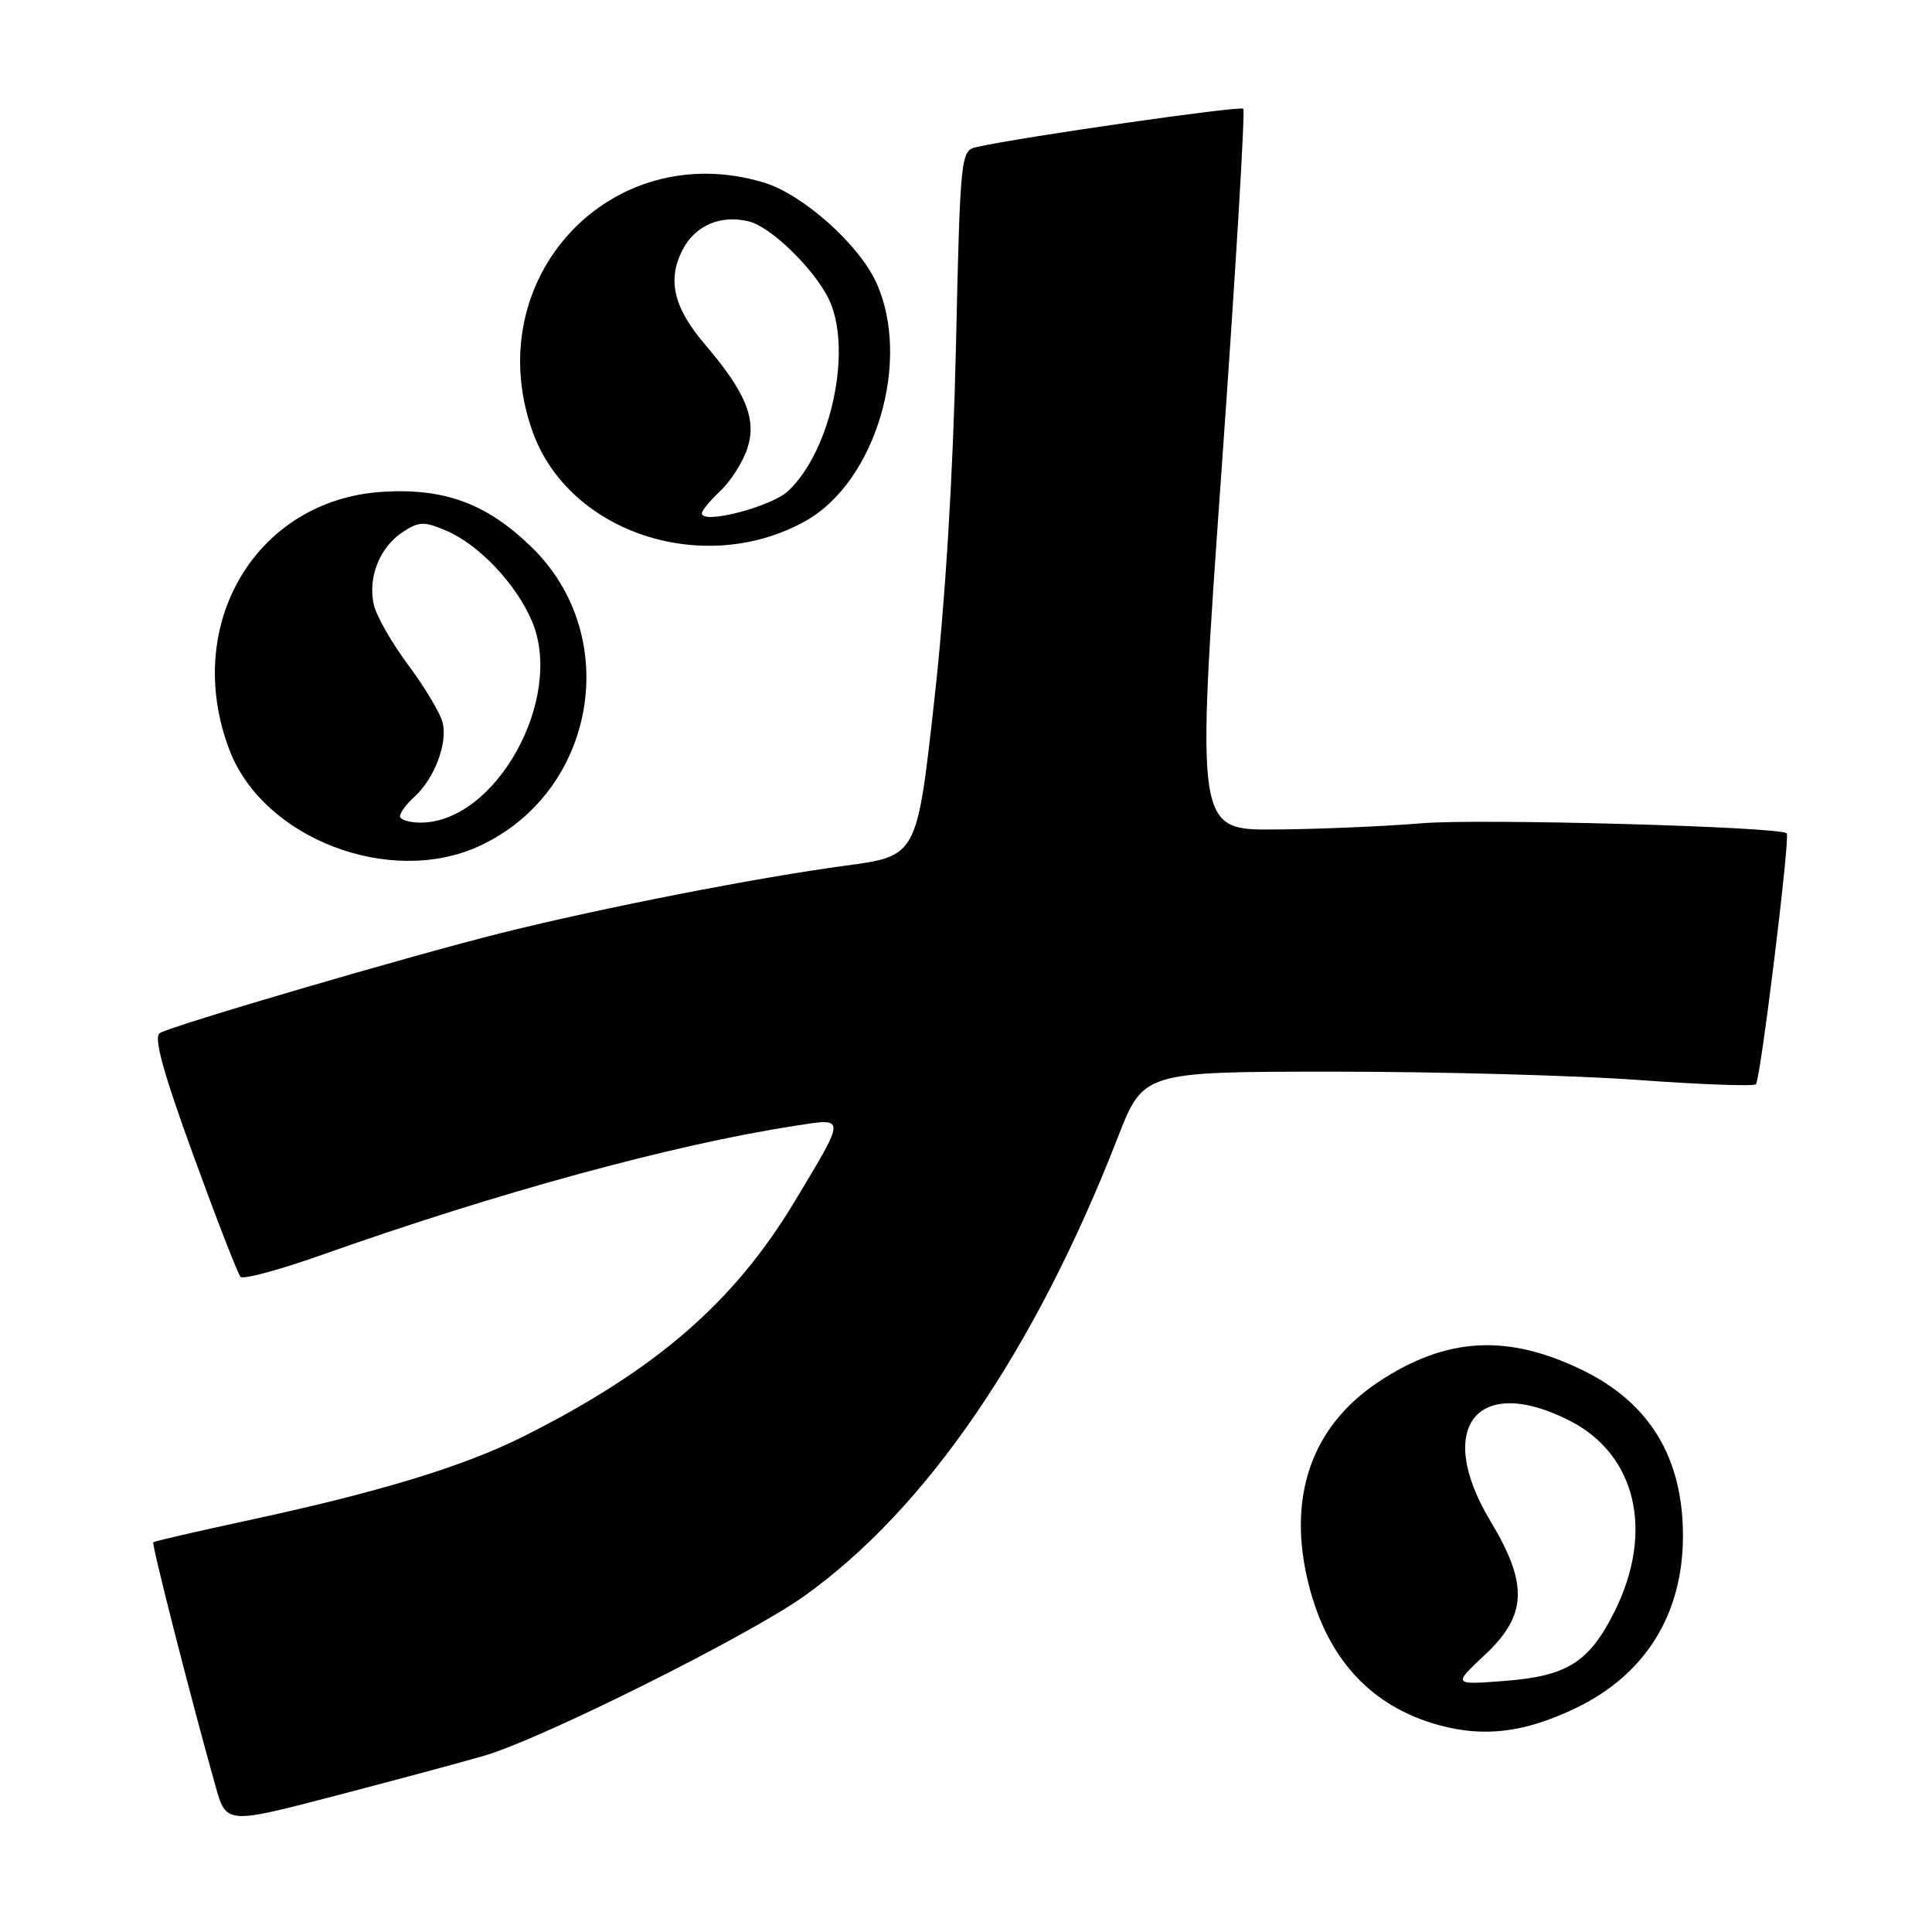 <?xml version="1.0" encoding="UTF-8" standalone="no"?>
<!DOCTYPE svg PUBLIC "-//W3C//DTD SVG 1.1//EN" "http://www.w3.org/Graphics/SVG/1.1/DTD/svg11.dtd" >
<svg xmlns="http://www.w3.org/2000/svg" xmlns:xlink="http://www.w3.org/1999/xlink" version="1.1" viewBox="0 0 256 256">
 <g >
 <path fill="currentColor"
d=" M 64.20 232.63 C 71.77 230.43 99.14 216.77 106.53 211.51 C 122.76 199.95 137.13 178.93 148.10 150.75 C 151.50 142.01 151.50 142.01 176.73 142.00 C 190.61 142.00 208.75 142.50 217.05 143.10 C 225.34 143.71 232.37 143.96 232.67 143.67 C 233.27 143.06 237.23 110.89 236.75 110.42 C 235.88 109.54 196.23 108.45 188.50 109.08 C 183.55 109.49 174.77 109.87 168.99 109.91 C 158.48 110.00 158.48 110.00 161.85 62.45 C 163.71 36.29 165.01 14.67 164.74 14.41 C 164.32 13.99 135.23 18.17 129.38 19.49 C 127.30 19.96 127.24 20.52 126.66 46.24 C 126.28 63.08 125.25 79.85 123.78 92.97 C 121.50 113.44 121.50 113.44 112.06 114.70 C 100.42 116.26 79.83 120.28 66.50 123.61 C 54.35 126.64 22.80 135.89 21.17 136.89 C 20.33 137.41 21.60 142.03 25.61 153.06 C 28.70 161.55 31.52 168.81 31.87 169.19 C 32.21 169.56 37.00 168.28 42.50 166.33 C 65.97 158.01 89.14 151.68 105.30 149.18 C 112.16 148.12 112.16 147.77 105.29 159.21 C 97.26 172.56 86.94 181.51 69.39 190.32 C 61.40 194.33 50.16 197.75 32.53 201.53 C 25.95 202.95 20.45 204.22 20.31 204.36 C 20.07 204.60 25.26 224.94 28.54 236.61 C 29.97 241.72 29.97 241.72 44.32 237.98 C 52.20 235.92 61.15 233.52 64.20 232.63 Z  M 208.72 226.37 C 217.99 221.95 223.00 213.93 223.00 203.50 C 223.00 193.17 218.60 185.91 209.73 181.57 C 199.75 176.70 191.64 177.16 182.67 183.10 C 173.72 189.03 170.48 198.48 173.43 210.05 C 175.94 219.91 181.75 226.15 190.67 228.59 C 196.68 230.23 201.98 229.58 208.72 226.37 Z  M 63.50 112.11 C 78.97 104.99 82.59 84.30 70.43 72.49 C 64.50 66.72 58.89 64.65 50.65 65.17 C 33.90 66.24 24.08 82.83 30.41 99.39 C 34.88 111.11 51.67 117.56 63.50 112.11 Z  M 106.78 69.01 C 116.05 63.79 120.80 47.76 116.12 37.46 C 113.81 32.37 106.33 25.71 101.19 24.18 C 80.91 18.10 63.41 36.90 70.54 57.11 C 75.31 70.63 93.35 76.55 106.78 69.01 Z  M 196.75 219.28 C 202.35 214.04 202.53 209.92 197.50 201.57 C 190.03 189.16 195.69 181.98 207.99 188.25 C 216.83 192.75 219.22 202.99 213.91 213.59 C 210.56 220.27 207.64 222.10 199.37 222.73 C 192.50 223.26 192.50 223.26 196.75 219.28 Z  M 53.00 108.15 C 53.00 107.69 53.86 106.53 54.91 105.58 C 57.55 103.19 59.34 98.49 58.65 95.75 C 58.34 94.50 56.29 91.06 54.10 88.13 C 51.91 85.19 49.84 81.57 49.52 80.07 C 48.73 76.47 50.33 72.49 53.36 70.50 C 55.53 69.08 56.19 69.06 59.16 70.33 C 63.49 72.18 68.47 77.47 70.52 82.39 C 74.78 92.61 65.69 108.98 55.75 109.00 C 54.24 109.00 53.00 108.62 53.00 108.15 Z  M 93.00 68.02 C 93.00 67.65 94.11 66.30 95.47 65.03 C 96.83 63.75 98.43 61.22 99.03 59.41 C 100.30 55.57 98.84 52.00 93.41 45.63 C 89.25 40.76 88.39 37.09 90.45 33.09 C 92.13 29.85 95.52 28.41 99.27 29.35 C 102.10 30.06 107.63 35.39 109.70 39.39 C 113.06 45.88 110.24 59.60 104.44 65.06 C 102.21 67.15 93.00 69.54 93.00 68.02 Z "/>
</g>
</svg>